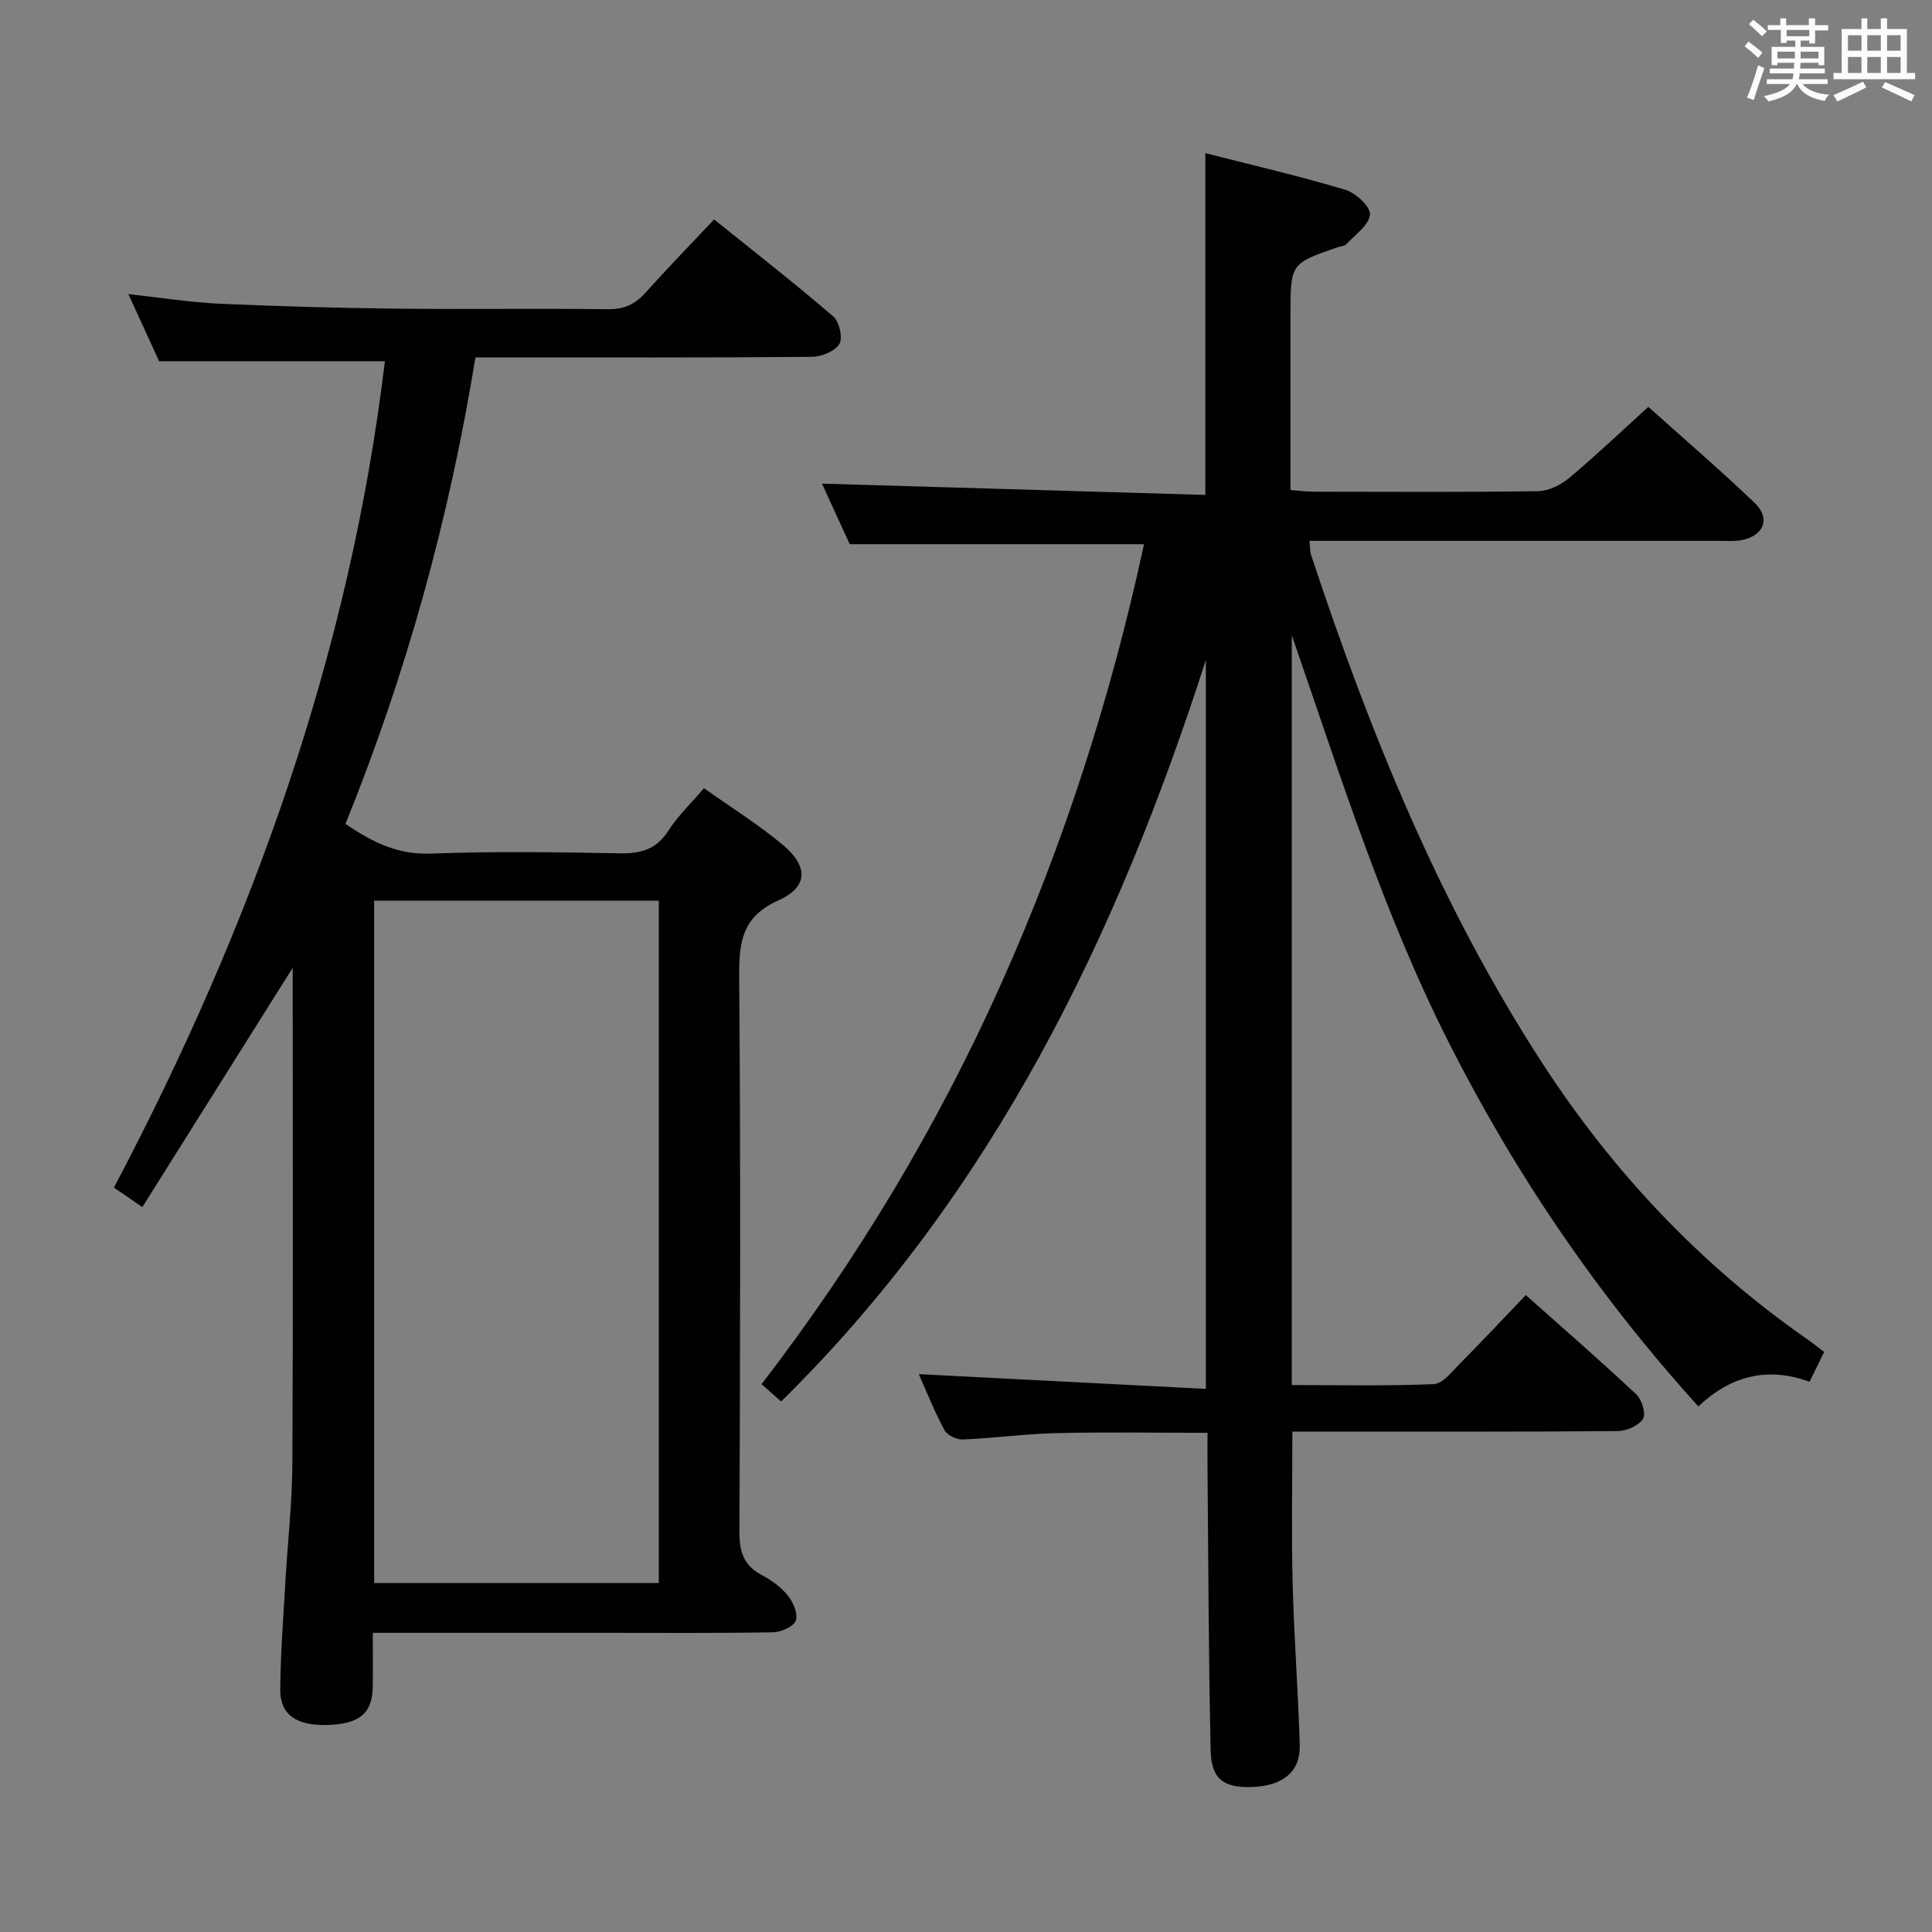 <svg enable-background="new 0 0 400 400" viewBox="0 0 400 400" xmlns="http://www.w3.org/2000/svg"><rect x="0" y="0" width="400" height="400" fill="#808080" stroke="none"/><path d="m250 296.65c-10.7 0-20.98-.18-31.26.06-6.47.15-12.91 1.05-19.38 1.32-1.28.05-3.24-.86-3.81-1.92-2.04-3.77-3.62-7.79-5.33-11.61 19.79 1.02 39.42 2.02 59.44 3.05 0-51.06 0-100.98 0-150.9-18.4 57.21-44.08 110.34-87.93 153.51-1.26-1.11-2.44-2.15-4.06-3.58 19.81-25.76 36.36-53.31 49.58-82.84 13.14-29.35 22.85-59.8 29.61-91.07-20.16 0-40.09 0-60.93 0-1.7-3.72-3.82-8.33-5.75-12.54 26.37.78 52.65 1.55 79.37 2.34 0-23.92 0-46.94 0-70.76 9.65 2.46 19.41 4.72 28.99 7.58 2.15.64 5.24 3.53 5.1 5.13-.2 2.18-3.05 4.15-4.87 6.11-.4.43-1.23.45-1.85.67-9.74 3.37-9.74 3.37-9.74 14.03v36.23c1.89.14 3.33.34 4.77.34 15.5.02 31 .12 46.49-.11 2.16-.03 4.67-1.26 6.39-2.69 5.47-4.57 10.64-9.5 16.44-14.76 6.76 6.06 14.55 12.77 21.98 19.84 3.43 3.27 1.92 6.94-2.85 7.78-1.46.25-2.99.12-4.49.12-26.33.01-52.66 0-78.99 0-1.82 0-3.64 0-5.81 0 .14 1.21.09 2.17.37 3.03 12.16 36.72 26.62 72.4 47.78 105.01 14.66 22.6 32.82 41.88 54.99 57.31 1.07.74 2.08 1.57 3.41 2.58-.99 2.03-1.91 3.93-3.01 6.17-8.71-3.19-16.34-1.23-23.02 5.1-20.75-22.89-37.81-47.96-51.63-75.25-13.68-27.02-22.64-55.84-32.55-84.4v155.23c9.89 0 19.66.22 29.4-.19 1.84-.08 3.71-2.53 5.31-4.14 4.55-4.59 8.96-9.3 13.74-14.3 7.84 6.98 15.48 13.62 22.86 20.54 1.16 1.09 2.07 4.04 1.41 5.08-.89 1.41-3.39 2.52-5.2 2.54-20.5.17-41 .11-61.49.11-1.95 0-3.89 0-5.91 0 0 10.98-.21 21.27.06 31.55.28 11.13 1.15 22.25 1.47 33.38.16 5.49-3.53 8.45-9.92 8.65-5.85.18-8.4-1.61-8.53-7.63-.44-19.64-.47-39.29-.65-58.94-.02-2.13 0-4.27 0-6.76z" fill="#010100"/><path d="m79.69 74.79c-15.25 0-30.5 0-46.75 0-1.7-3.72-3.87-8.47-6.36-13.9 6.76.74 12.79 1.71 18.85 1.99 12.13.55 24.28.88 36.43 1.02 14.66.17 29.33-.07 43.99.12 3.32.04 5.62-.99 7.77-3.4 4.44-4.95 9.08-9.72 14.23-15.19 8.31 6.69 16.65 13.2 24.67 20.08 1.26 1.08 2.02 4.49 1.25 5.73-.94 1.52-3.74 2.63-5.74 2.64-21.32.19-42.65.12-63.98.12-1.8 0-3.59 0-5.62 0-5.43 33.42-14.3 65.46-26.9 96.57 5.57 3.83 10.85 6.42 17.7 6.16 12.98-.5 25.99-.3 38.99-.06 4.35.08 7.62-.73 10.12-4.63 1.95-3.05 4.65-5.62 7.41-8.85 5.52 3.91 11.16 7.43 16.23 11.65 5.43 4.52 5.38 8.79-.81 11.57-7.52 3.37-8.18 8.57-8.13 15.71.31 38.32.21 76.65.05 114.98-.02 4.09.83 6.98 4.58 8.97 2.03 1.07 4.04 2.52 5.46 4.29 1.11 1.37 2.14 3.81 1.63 5.18-.47 1.25-3.05 2.38-4.72 2.41-11.66.2-23.33.11-34.99.11-14 0-28 0-41.99 0-1.79 0-3.57 0-5.88 0 0 4.19.07 7.82-.02 11.44-.12 5.29-2.87 7.48-9.44 7.64-6.36.16-9.74-2.14-9.7-7.33.06-7.31.62-14.62 1.04-21.93.47-8.29 1.42-16.58 1.47-24.87.17-32.33.07-64.66.07-96.98 0-1.75 0-3.51 0-5.66-10.57 16.82-20.76 33.04-31.13 49.54-2.52-1.73-3.98-2.73-5.88-4.03 28.51-54.05 48.85-110.58 56.1-171.09zm-2.23 252.95h58.94c0-47.25 0-94.24 0-141.27-19.83 0-39.25 0-58.94 0z" fill="#010100"/><g fill="#fbfafc"><path d="m361.2 9.6.8-1c.9.7 1.9 1.4 2.9 2.3l-.9 1.1c-1-1-2-1.8-2.8-2.4zm.5 10.6c.9-2.1 1.6-4.3 2.3-6.7.4.2.8.4 1.3.6-.7 2.1-1.5 4.3-2.2 6.6zm.4-15.2.9-.9c1 .8 2 1.6 2.8 2.4l-1 1c-.9-.9-1.8-1.7-2.7-2.5zm12.5-1.2h1.2v1.4h2.7v1.1h-2.7v2.7h-1.2v-.6h-1.8v1.3h4.9v3.8h-1.2v-.5h-3.7c0 .4-.1.9-.1 1.2h5.1v1h-5.2c0 .5-.1.9-.2 1.2h6v1h-5.2c1.1 1.3 2.9 2 5.5 2.2-.4.4-.7.8-.9 1.3-2.9-.5-4.8-1.6-5.7-3.5h-.1c-.8 1.7-2.7 2.9-5.9 3.6-.2-.4-.6-.8-.9-1.1 2.8-.6 4.6-1.4 5.4-2.5h-4.8v-1h5.3c.1-.3.2-.7.2-1.2h-4.9v-1h5c0-.4 0-.8.1-1.2h-3.5v.5h-1.2v-3.8h4.9v-1.3h-1.8v.5h-1.2v-2.7h-2.7v-1h2.6v-1.4h1.2v1.4h4.7v-1.4zm-6.6 8.3h3.6c0-.4 0-.9 0-1.4h-3.6zm1.9-4.6h4.7v-1.3h-4.7zm6.6 3.2h-3.7v1.4h3.7z"/><path d="m385.3 3.8h1.3v2.2h2.8v-2.2h1.3v2.2h4.1v9.1h1.7v1.3h-16.9v-1.3h1.7v-9.1h4.1v-2.2zm.4 13.1.7 1.2c-1.8.9-3.8 1.9-6 2.9-.2-.4-.5-.8-.8-1.3 2.3-1 4.3-1.9 6.1-2.8zm-3.1-6.4h2.8v-3.2h-2.8zm0 4.6h2.8v-3.3h-2.8zm4-4.6h2.8v-3.2h-2.8zm0 4.6h2.8v-3.3h-2.8zm3.7 1.9c2.1.9 4.1 1.8 6.1 2.7l-.7 1.3c-2.2-1.1-4.2-2-6.1-2.9zm3.2-9.7h-2.8v3.2h2.8zm-2.8 7.8h2.8v-3.3h-2.8z"/></g></svg>